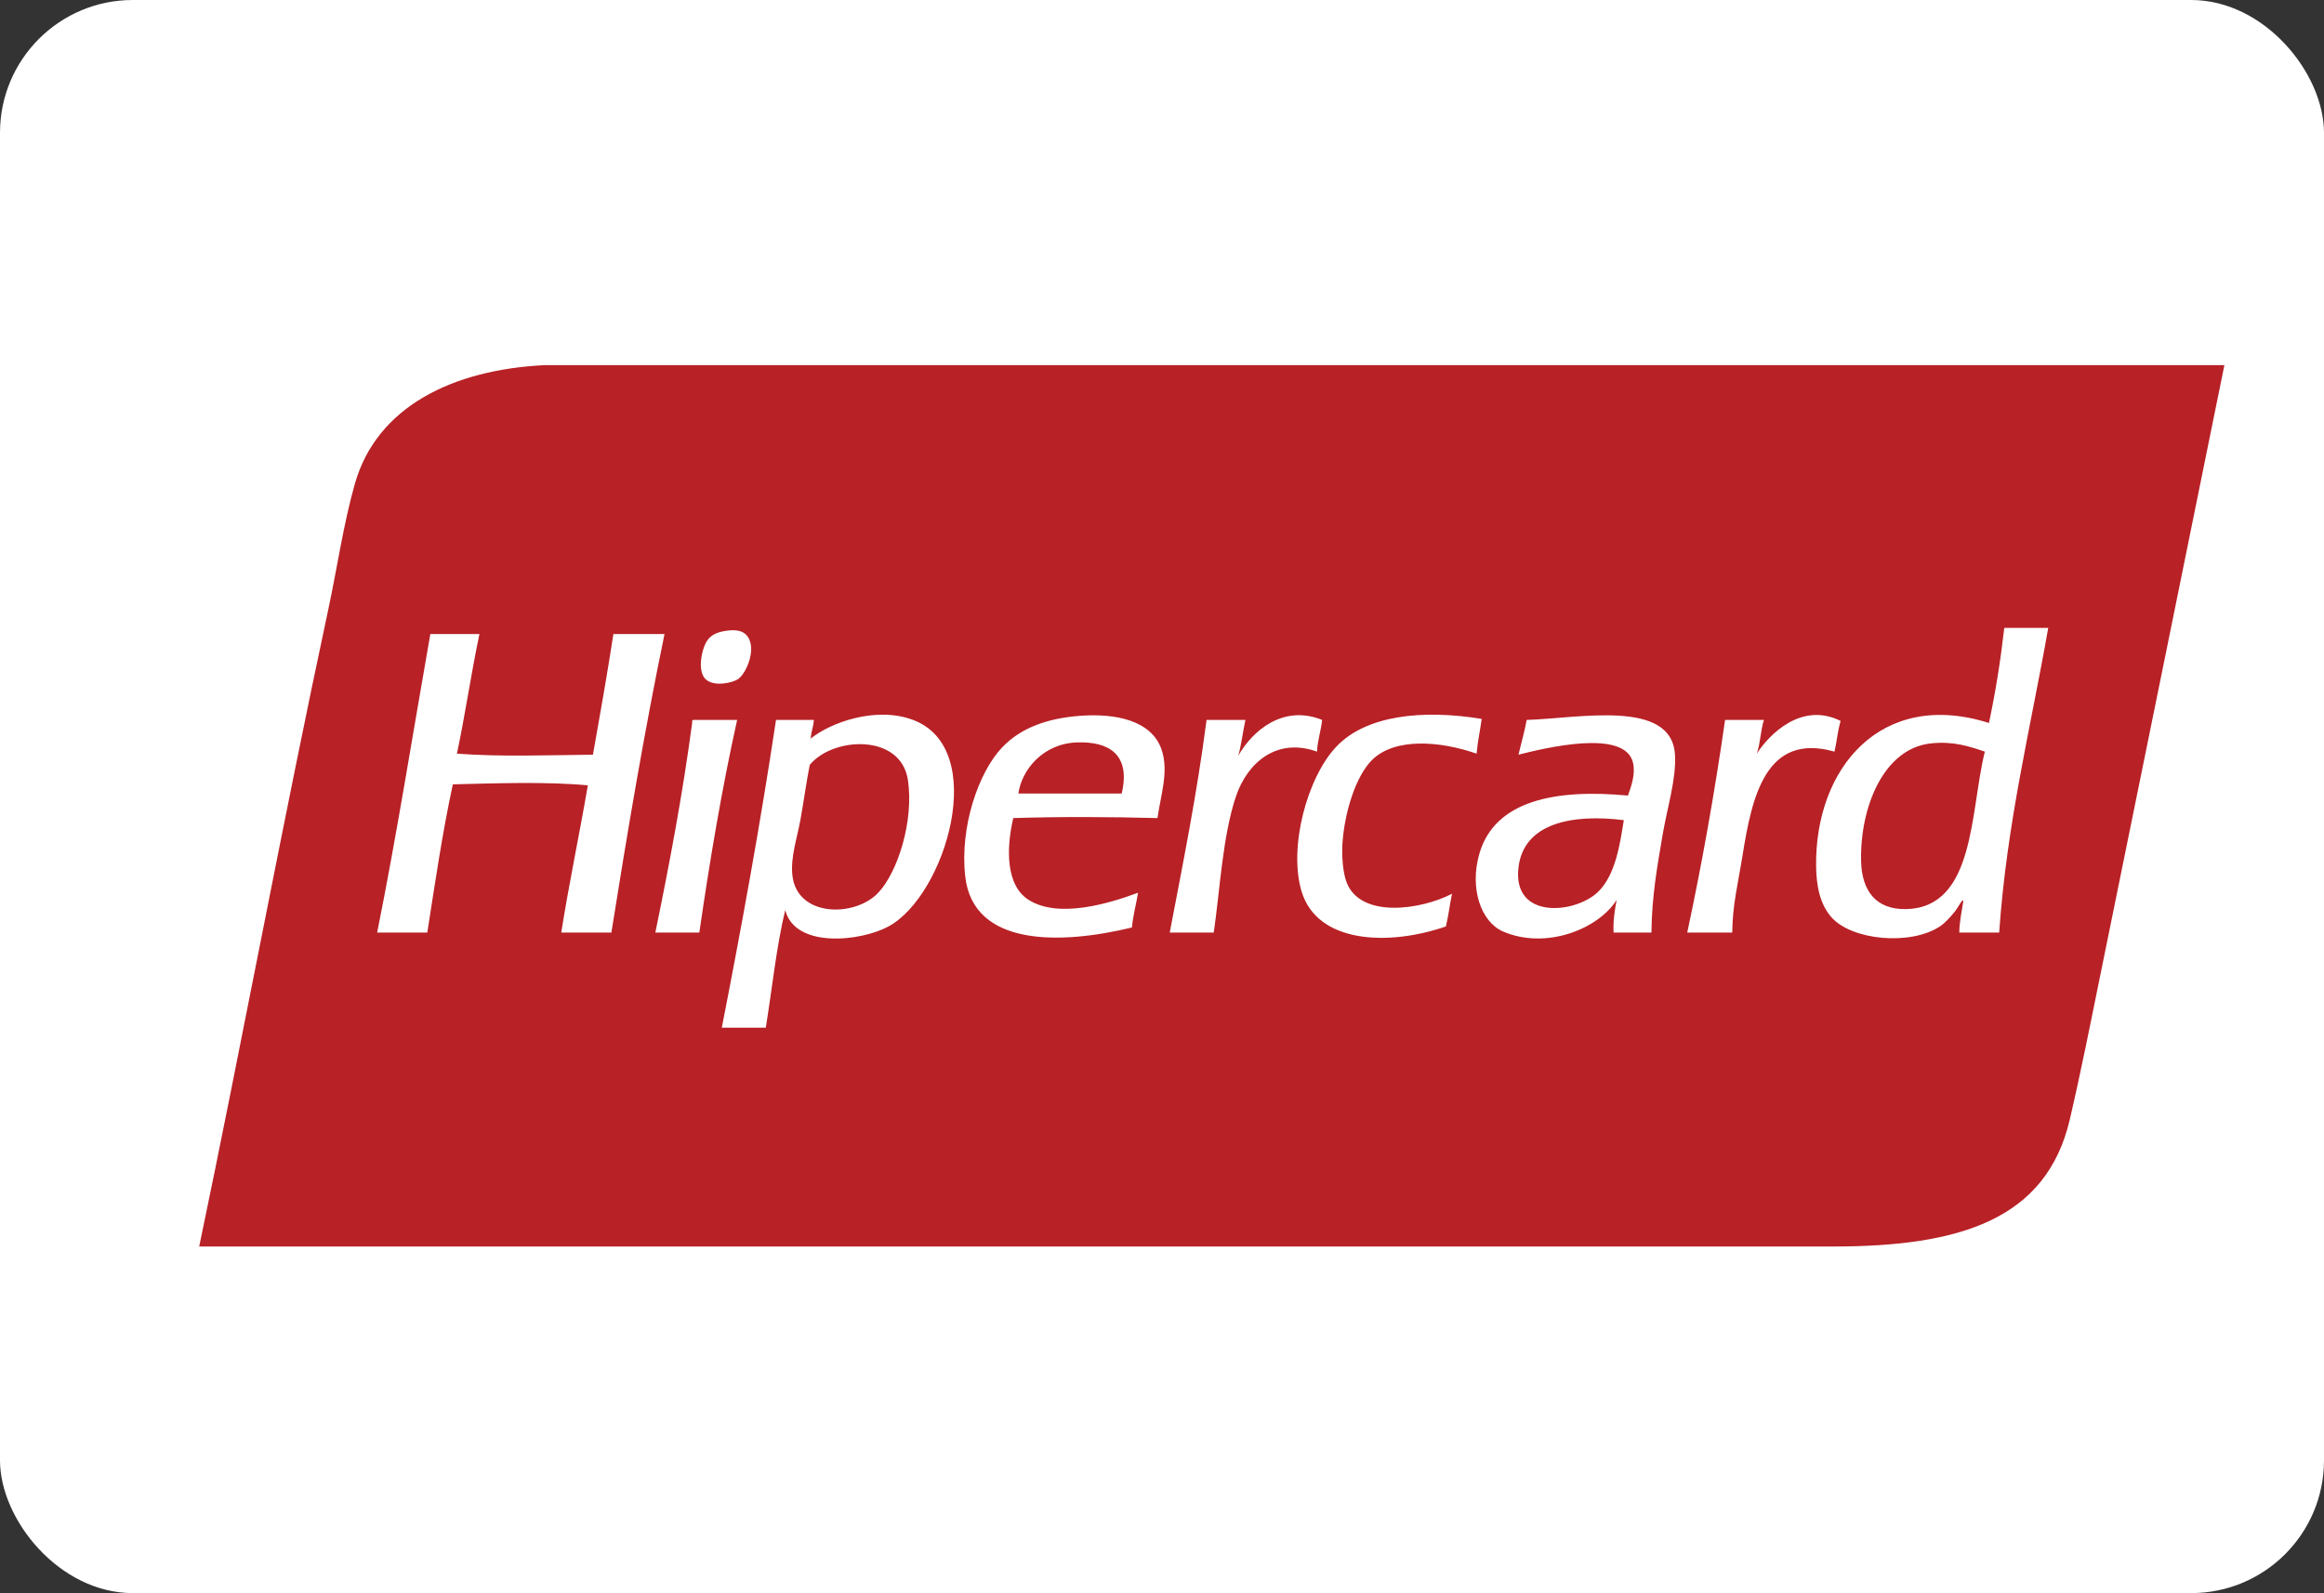 <svg width="70" height="48" viewBox="0 0 70 48" fill="none" xmlns="http://www.w3.org/2000/svg">
<rect x="0" y="0" width="70" height="48" fill="#333333" stroke="none"/>
<rect width="70" height="47.995" rx="4" fill="white"/>
<g clip-path="url(#clip0_5081_33588)">
<path d="M22.746 11H16.424C13.63 11.132 11.347 12.257 10.688 14.577C10.344 15.787 10.155 17.116 9.886 18.371C8.519 24.749 7.307 31.302 6 37.553H55.219C59.025 37.553 61.637 36.748 62.343 33.728C62.671 32.326 62.986 30.736 63.299 29.195C64.523 23.185 65.747 17.176 67 11H22.746Z" fill="#B82126"/>
<path d="M48.14 26.864C47.458 27.532 45.542 27.722 45.738 26.125C45.901 24.798 47.345 24.516 48.91 24.708C48.794 25.433 48.66 26.355 48.14 26.864ZM45.984 21.689C45.919 22.055 45.819 22.386 45.738 22.736C46.519 22.54 48.953 21.939 49.188 22.983C49.266 23.329 49.131 23.698 49.034 23.968C46.833 23.76 45.039 24.125 44.567 25.693C44.251 26.744 44.602 27.777 45.276 28.065C46.572 28.621 48.149 27.985 48.695 27.11C48.638 27.413 48.584 27.719 48.602 28.096H49.742C49.754 27.005 49.913 26.121 50.081 25.139C50.224 24.302 50.493 23.474 50.451 22.736C50.353 21.046 47.552 21.644 45.984 21.689ZM57.412 27.388C56.521 27.407 56.077 26.855 56.057 25.94C56.021 24.337 56.724 22.557 58.152 22.397C58.816 22.323 59.297 22.478 59.784 22.644C59.337 24.444 59.499 27.343 57.412 27.388ZM60.37 18.916C60.256 19.912 60.104 20.869 59.908 21.781C56.658 20.753 54.666 23.143 54.702 26.094C54.709 26.665 54.807 27.23 55.164 27.634C55.779 28.33 57.54 28.496 58.429 27.911C58.601 27.798 58.777 27.592 58.891 27.449C58.977 27.342 59.113 27.06 59.137 27.141C59.091 27.454 59.021 27.743 59.014 28.096H60.216C60.447 24.775 61.163 21.938 61.694 18.916H60.37ZM26.454 26.895C25.746 27.645 24.003 27.634 23.867 26.371C23.807 25.822 24.012 25.245 24.113 24.677C24.216 24.102 24.289 23.549 24.39 23.044C25.088 22.192 27.14 22.089 27.348 23.506C27.528 24.737 27.041 26.273 26.454 26.895ZM27.502 21.689C26.381 21.268 25.014 21.77 24.422 22.249C24.424 22.27 24.408 22.273 24.39 22.274C24.401 22.266 24.411 22.257 24.422 22.249C24.422 22.247 24.422 22.245 24.421 22.243C24.431 22.038 24.504 21.895 24.514 21.689H23.374C22.899 24.849 22.336 27.92 21.741 30.961H23.066C23.258 29.777 23.384 28.527 23.651 27.419C23.954 28.585 25.929 28.362 26.762 27.911C28.482 26.981 29.808 22.555 27.502 21.689ZM33.786 23.907H30.674C30.773 23.192 31.416 22.405 32.43 22.367C33.385 22.33 34.068 22.717 33.786 23.907ZM32.523 21.566C31.566 21.639 30.757 21.915 30.182 22.52C29.476 23.264 28.905 24.906 29.073 26.402C29.311 28.536 31.968 28.459 34.094 27.942C34.13 27.568 34.221 27.247 34.279 26.895C33.403 27.222 31.883 27.68 30.983 27.11C30.303 26.681 30.299 25.592 30.52 24.646C31.949 24.601 33.433 24.609 34.864 24.646C34.955 23.976 35.214 23.244 34.987 22.582C34.687 21.708 33.614 21.482 32.523 21.566ZM20.879 21.689C20.843 21.694 20.845 21.738 20.848 21.781C20.556 23.964 20.161 26.044 19.739 28.096H21.064C21.382 25.899 21.746 23.748 22.203 21.689H20.879ZM55.441 21.72C54.27 21.134 53.296 22.116 52.915 22.705C53.023 22.403 53.03 21.999 53.131 21.689H51.96C51.645 23.889 51.264 26.024 50.82 28.096H52.176C52.184 27.247 52.351 26.619 52.484 25.786C52.767 24.008 53.183 22.057 55.256 22.644C55.325 22.343 55.354 22.002 55.441 21.72ZM40.562 26.587C40.441 26.271 40.409 25.75 40.439 25.355C40.508 24.464 40.832 23.381 41.333 22.89C42.023 22.213 43.387 22.325 44.475 22.705C44.508 22.339 44.582 22.012 44.629 21.658C42.845 21.367 41.152 21.548 40.255 22.49C39.376 23.412 38.8 25.531 39.207 26.864C39.684 28.424 41.82 28.509 43.551 27.911C43.627 27.598 43.668 27.248 43.735 26.926C42.79 27.417 40.983 27.672 40.562 26.587ZM39.823 21.689C38.649 21.215 37.725 22.016 37.297 22.767C37.394 22.433 37.434 22.042 37.513 21.689H36.342C36.056 23.908 35.634 25.992 35.233 28.096H36.558C36.744 26.847 36.824 25.163 37.236 23.968C37.565 23.014 38.426 22.2 39.669 22.644C39.687 22.292 39.788 22.023 39.823 21.689ZM18.476 19.101C18.287 20.329 18.074 21.533 17.86 22.736C16.488 22.751 15.087 22.804 13.763 22.705C14.013 21.528 14.192 20.28 14.441 19.101H12.962C12.433 22.104 11.951 25.155 11.36 28.096H12.87C13.107 26.587 13.328 25.063 13.64 23.63C14.927 23.598 16.469 23.543 17.706 23.66C17.451 25.151 17.143 26.588 16.905 28.096H18.415C18.899 25.049 19.41 22.028 20.016 19.101H18.476ZM22.234 20.457C22.498 20.275 22.838 19.446 22.45 19.101C22.327 18.992 22.121 18.96 21.834 19.009C21.567 19.054 21.414 19.144 21.31 19.286C21.143 19.514 20.989 20.201 21.248 20.457C21.501 20.705 22.066 20.572 22.234 20.457Z" fill="white"/>
</g>
<defs>
<clipPath id="clip0_5081_33588">
<rect width="61" height="26.568" fill="white" transform="translate(6 11)"/>
</clipPath>
</defs>
</svg>
